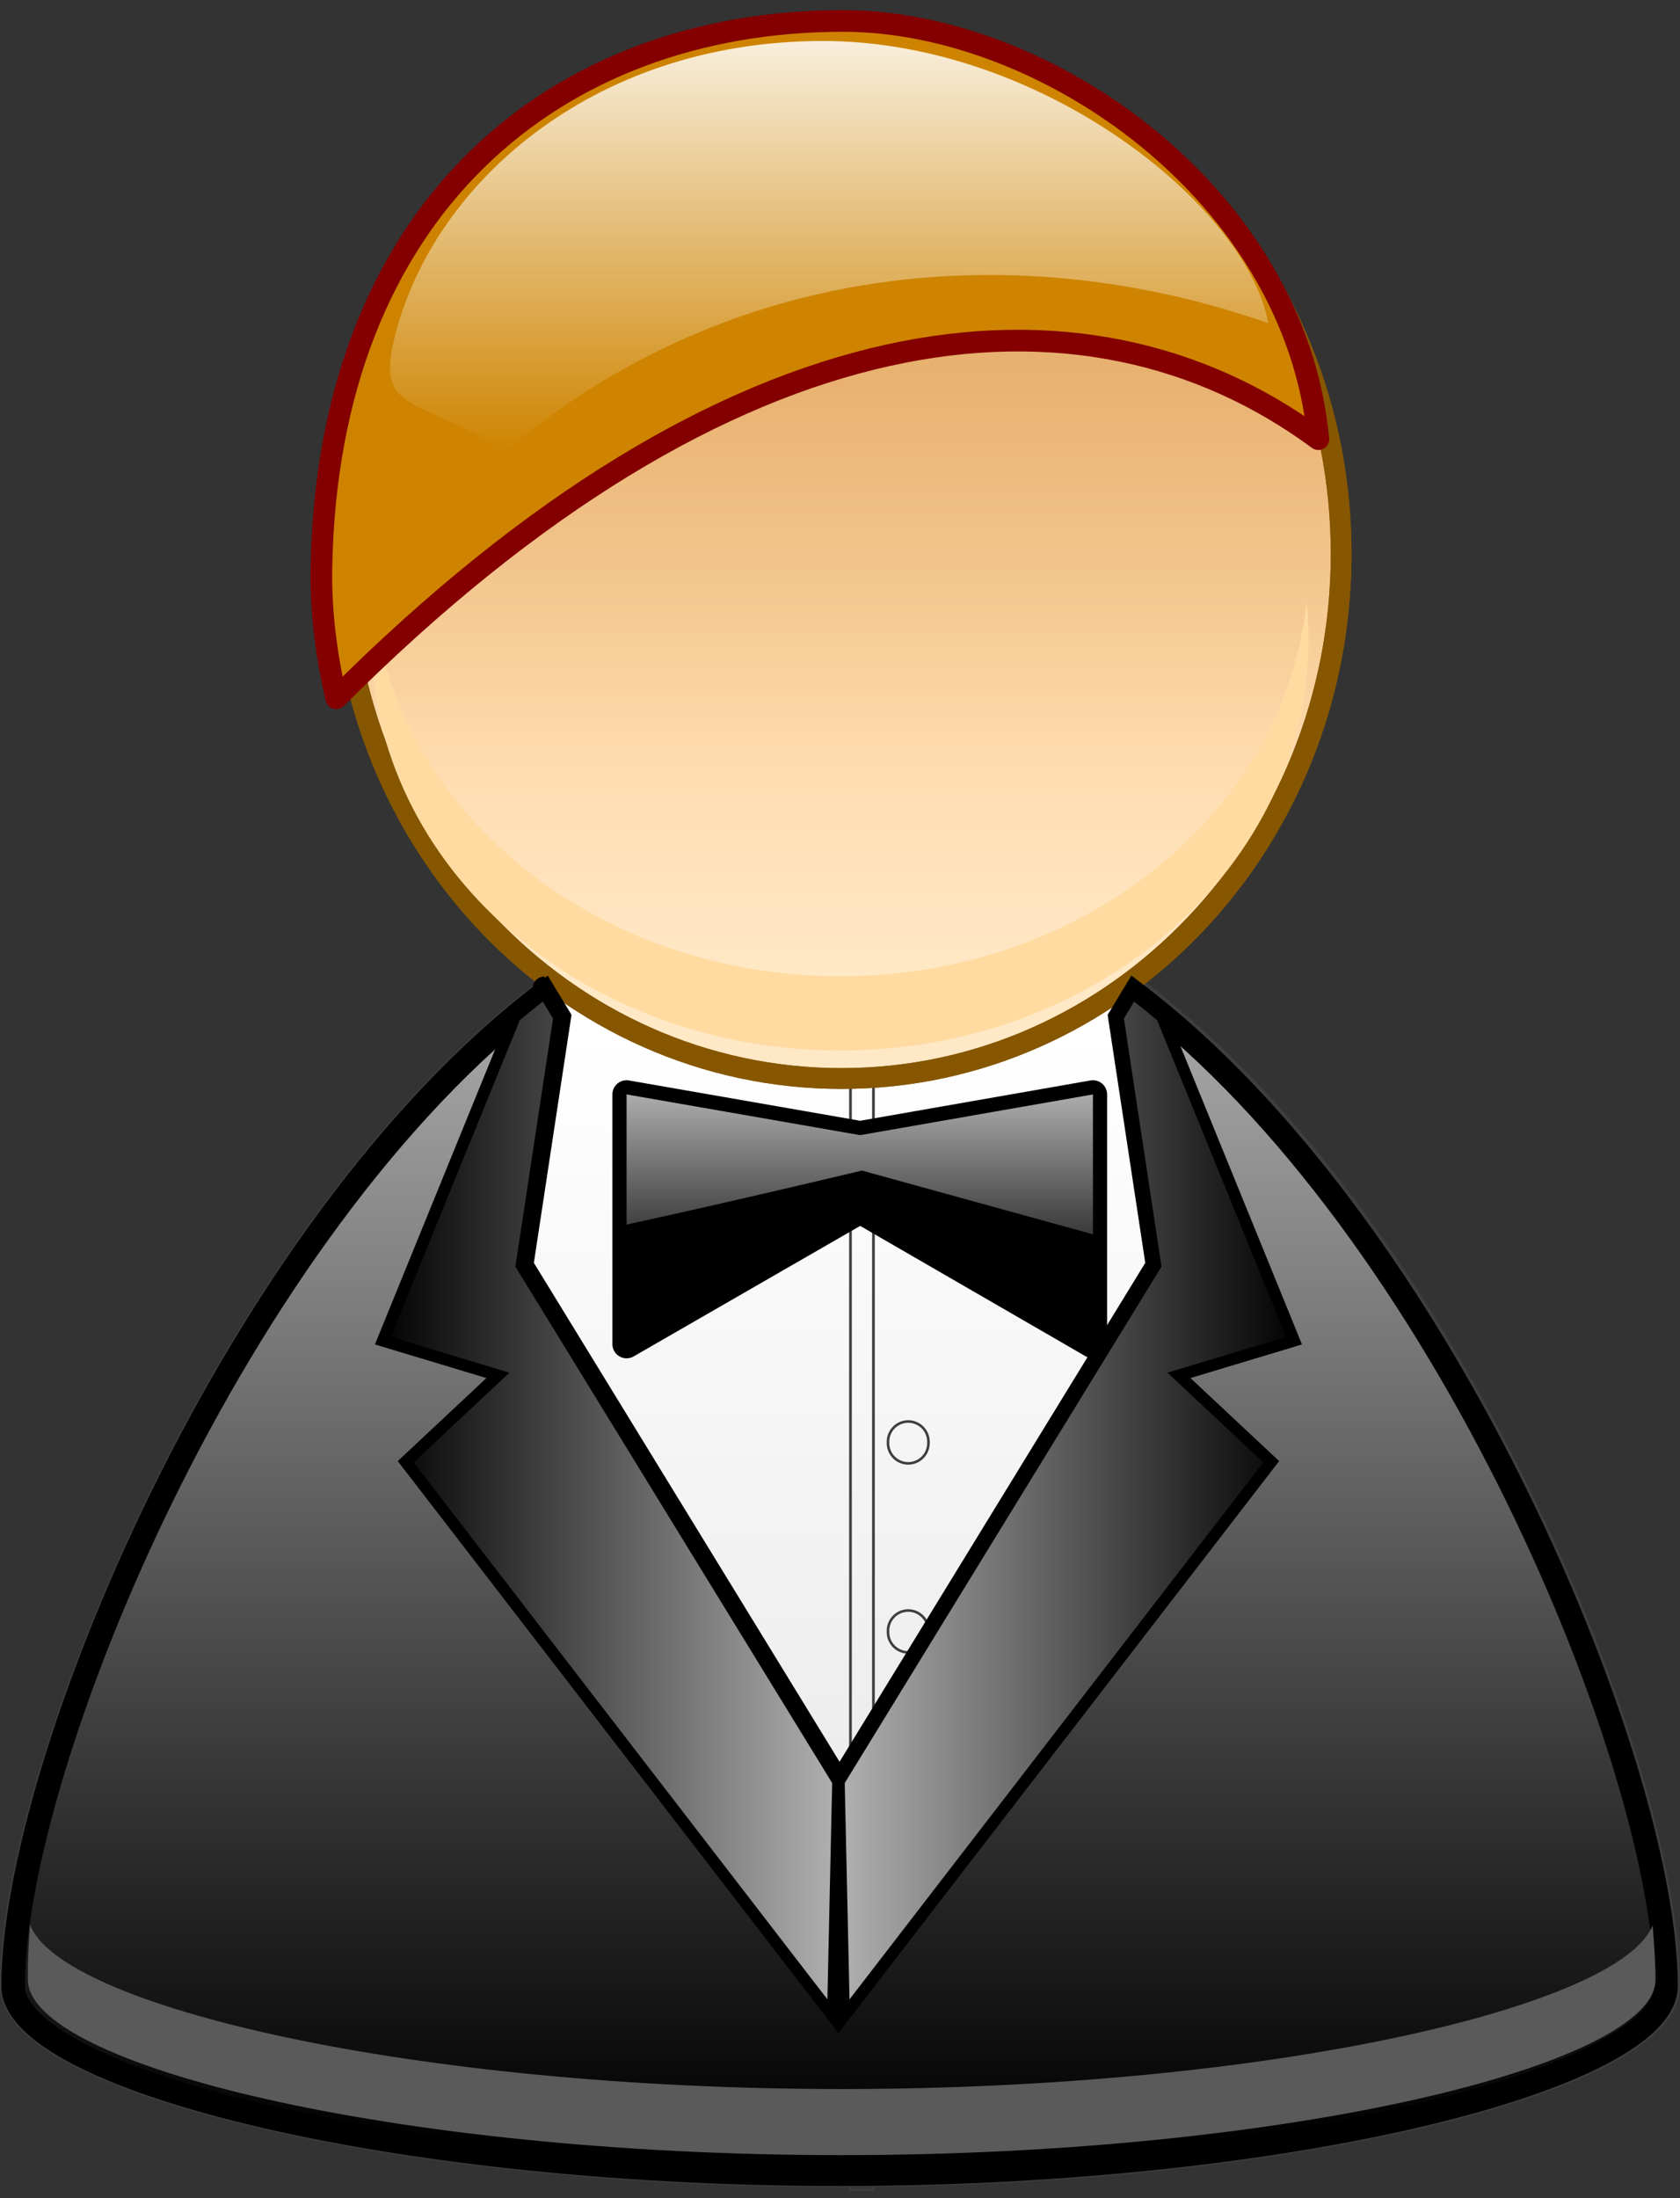 <?xml version="1.0" encoding="UTF-8" standalone="no"?>
<!-- Created with Inkscape (http://www.inkscape.org/) -->
<svg
   xmlns="http://www.w3.org/2000/svg"
   xmlns:xlink="http://www.w3.org/1999/xlink"
   width="52"
   height="68">
  <rect width="100%" height="100%" fill="#333333" stroke="none"/>
  <defs
     id="defs5">
    <linearGradient
       id="linearGradient2917">
      <stop
         style="stop-color:#faf3e6;stop-opacity:1"
         offset="0"
         id="stop2920" />
      <stop
         style="stop-color:#ce8401;stop-opacity:1"
         offset="1"
         id="stop2922" />
    </linearGradient>
    <linearGradient
       id="linearGradient2879">
      <stop
         style="stop-color:#000000;stop-opacity:1;"
         offset="0"
         id="stop2881" />
      <stop
         style="stop-color:#b1b1b1;stop-opacity:1;"
         offset="1"
         id="stop2883" />
    </linearGradient>
    <linearGradient
       id="linearGradient2811">
      <stop
         style="stop-color:#000000;stop-opacity:1;"
         offset="0"
         id="stop2813" />
      <stop
         style="stop-color:#ffffff;stop-opacity:1;"
         offset="1"
         id="stop2815" />
    </linearGradient>
    <linearGradient
       id="linearGradient2937">
      <stop
         id="stop2939"
         style="stop-color:#cdd7ff;stop-opacity:1"
         offset="0" />
      <stop
         id="stop2941"
         style="stop-color:#ffffff;stop-opacity:1"
         offset="1" />
    </linearGradient>
    <linearGradient
       id="linearGradient2929">
      <stop
         id="stop2931"
         style="stop-color:#a7762b;stop-opacity:1"
         offset="0" />
      <stop
         id="stop2933"
         style="stop-color:#a7762b;stop-opacity:0"
         offset="1" />
    </linearGradient>
    <linearGradient
       id="linearGradient2914">
      <stop
         id="stop2916"
         style="stop-color:#ffe8c5;stop-opacity:1"
         offset="0" />
      <stop
         id="stop2918"
         style="stop-color:#ffc789;stop-opacity:1"
         offset="1" />
    </linearGradient>
    <linearGradient
       id="linearGradient2898">
      <stop
         id="stop2900"
         style="stop-color:#ffffff;stop-opacity:1"
         offset="0" />
      <stop
         id="stop2902"
         style="stop-color:#000000;stop-opacity:1;"
         offset="1" />
    </linearGradient>
    <linearGradient
       id="linearGradient2848">
      <stop
         id="stop2850"
         style="stop-color:#ae0000;stop-opacity:1"
         offset="0" />
      <stop
         id="stop2852"
         style="stop-color:#f90000;stop-opacity:1"
         offset="1" />
    </linearGradient>
    <linearGradient
       x1="53.158"
       y1="45.143"
       x2="53.158"
       y2="19.837"
       id="linearGradient2831"
       xlink:href="#linearGradient2914"
       gradientUnits="userSpaceOnUse"
       gradientTransform="matrix(0.694,0,0,0.728,-8.656,-2.743)" />
    <linearGradient
       x1="49.715"
       y1="54.203"
       x2="58.003"
       y2="82.078"
       id="linearGradient2854"
       xlink:href="#linearGradient2848"
       gradientUnits="userSpaceOnUse"
       gradientTransform="matrix(1.175,0,0,1.175,-8.846,-9.892)" />
    <linearGradient
       x1="17.594"
       y1="77.375"
       x2="7.456"
       y2="69.125"
       id="linearGradient2877"
       xlink:href="#linearGradient2848"
       gradientUnits="userSpaceOnUse"
       gradientTransform="matrix(1.175,0,0,1.175,37.869,-9.892)" />
    <linearGradient
       x1="49.248"
       y1="2.069"
       x2="49.248"
       y2="23.112"
       id="linearGradient2904"
       xlink:href="#linearGradient2898"
       gradientUnits="userSpaceOnUse"
       gradientTransform="matrix(0.953,0,0,1,1.927,-0.613)" />
    <linearGradient
       x1="45.898"
       y1="-24.489"
       x2="45.898"
       y2="33.414"
       id="linearGradient2935"
       xlink:href="#linearGradient2929"
       gradientUnits="userSpaceOnUse"
       gradientTransform="matrix(0.773,0,0,0.812,-12.618,-3.159)" />
    <linearGradient
       x1="49.925"
       y1="45.509"
       x2="49.925"
       y2="84.859"
       id="linearGradient2943"
       xlink:href="#linearGradient3185"
       gradientUnits="userSpaceOnUse"
       gradientTransform="matrix(0.731,0,0,0.731,-10.487,-1.395)" />
    <linearGradient
       x1="49.673"
       y1="66.536"
       x2="49.673"
       y2="83.471"
       id="linearGradient2954"
       xlink:href="#linearGradient2937"
       gradientUnits="userSpaceOnUse"
       gradientTransform="matrix(0.984,0,0,0.932,0.863,6.538)" />
    <linearGradient
       xlink:href="#linearGradient2811"
       id="linearGradient2817"
       x1="50.078"
       y1="59.671"
       x2="50.078"
       y2="48.728"
       gradientUnits="userSpaceOnUse"
       gradientTransform="matrix(0.877,0,0,0.877,-15.311,-11.997)" />
    <linearGradient
       gradientUnits="userSpaceOnUse"
       y2="14.405"
       x2="11.675"
       y1="-4.756"
       x1="6.541"
       id="linearGradient2855"
       xlink:href="#linearGradient2850"
        />
    <linearGradient
       gradientTransform="matrix(1.135,0,0,1.135,-0.299,-2.406)"
       y2="9.479"
       x2="17"
       y1="2.559"
       x1="-8.826"
       gradientUnits="userSpaceOnUse"
       id="linearGradient2893"
       xlink:href="#linearGradient2760"
        />
    <linearGradient
       gradientUnits="userSpaceOnUse"
       y2="9.479"
       x2="17"
       y1="2.559"
       x1="-8.826"
       id="linearGradient2883"
       xlink:href="#linearGradient2760"
        />
    <linearGradient
       y2="3.064"
       x2="7.118"
       y1="4.095"
       x1="6.087"
       spreadMethod="reflect"
       gradientTransform="translate(0,11)"
       gradientUnits="userSpaceOnUse"
       id="linearGradient2882"
       xlink:href="#linearGradient2869"
        />
    <radialGradient
       r="6.5"
       fy="-1.625"
       fx="11.159"
       cy="-1.625"
       cx="11.159"
       gradientTransform="matrix(1,0,0,0.274,-1.984,3.888)"
       gradientUnits="userSpaceOnUse"
       id="radialGradient2880"
       xlink:href="#linearGradient3007"
        />
    <linearGradient
       y2="13.147"
       x2="13.265"
       y1="-8.002"
       x1="13.265"
       gradientTransform="translate(-1.984,1)"
       gradientUnits="userSpaceOnUse"
       id="linearGradient2874"
       xlink:href="#linearGradient3224"
        />
    <linearGradient
       y2="3.064"
       x2="7.118"
       y1="4.095"
       x1="6.087"
       spreadMethod="reflect"
       gradientTransform="translate(-4.984,-2)"
       gradientUnits="userSpaceOnUse"
       id="linearGradient2870"
       xlink:href="#linearGradient3310"
        />
    <radialGradient
       r="5.5"
       fy="15.692"
       fx="11.719"
       cy="16.376"
       cx="11.719"
       gradientTransform="matrix(2.634,0,0,1.463,-20.849,-5.955)"
       gradientUnits="userSpaceOnUse"
       id="radialGradient2865"
       xlink:href="#linearGradient3185"
        />
    <linearGradient
       y2="9.002"
       x2="10.764"
       y1="-3"
       x1="10.984"
       gradientTransform="translate(-1.984,4)"
       gradientUnits="userSpaceOnUse"
       id="linearGradient2862"
       xlink:href="#linearGradient2844"
        />
    <linearGradient
       y2="18.993"
       x2="10.764"
       y1="-2.002"
       x1="10.764"
       gradientTransform="translate(-1.942,7.8125e-3)"
       gradientUnits="userSpaceOnUse"
       id="linearGradient2859"
       xlink:href="#linearGradient3310"
        />
    <linearGradient
       y2="5.814"
       x2="10.264"
       y1="9.994"
       x1="18.607"
       gradientTransform="translate(-1.042,-8.66715e-2)"
       gradientUnits="userSpaceOnUse"
       id="linearGradient2856"
       xlink:href="#linearGradient3310"
        />
    <linearGradient
       y2="3.064"
       x2="7.118"
       y1="4.095"
       x1="6.087"
       spreadMethod="reflect"
       gradientUnits="userSpaceOnUse"
       id="linearGradient2845"
       xlink:href="#linearGradient2869"
        />
    <linearGradient
       y2="3.064"
       x2="7.118"
       y1="4.095"
       x1="6.087"
       spreadMethod="reflect"
       gradientUnits="userSpaceOnUse"
       id="linearGradient2843"
       xlink:href="#linearGradient3310"
        />
    <radialGradient
       r="5.229"
       fy="7.638"
       fx="9.735"
       cy="9.887"
       cx="8.241"
       gradientTransform="matrix(1.6860758e-8,1.339,-0.889,1.119598e-8,17.789,-1.032)"
       gradientUnits="userSpaceOnUse"
       id="radialGradient3195"
       xlink:href="#linearGradient3248"
        />
    <linearGradient
       y2="12"
       x2="5"
       y1="4"
       x1="5"
       gradientTransform="matrix(0,1,-1,0,18.9,1)"
       gradientUnits="userSpaceOnUse"
       id="linearGradient3155"
       xlink:href="#linearGradient3071"
        />
    <linearGradient
       gradientTransform="translate(0,11)"
       y2="3.064"
       x2="7.118"
       y1="4.095"
       x1="6.087"
       spreadMethod="reflect"
       gradientUnits="userSpaceOnUse"
       id="linearGradient2989"
       xlink:href="#linearGradient2869"
        />
    <linearGradient
       y2="13"
       x2="2"
       y1="18"
       x1="7"
       gradientTransform="translate(10,-4)"
       gradientUnits="userSpaceOnUse"
       id="linearGradient2331"
       xlink:href="#linearGradient3310"
        />
    <linearGradient
       y2="13"
       x2="2"
       y1="18"
       x1="7"
       gradientUnits="userSpaceOnUse"
       id="linearGradient2312"
       xlink:href="#linearGradient3310"
        />
    <linearGradient
       id="linearGradient2760">
      <stop
         id="stop2762"
         offset="0"
         style="stop-color:#ffff00;stop-opacity:1;" />
      <stop
         id="stop2764"
         offset="1"
         style="stop-color:#ff7500;stop-opacity:1;" />
    </linearGradient>
    <linearGradient
       id="linearGradient3224">
      <stop
         style="stop-color:#9a9a9a;stop-opacity:1;"
         offset="0"
         id="stop3226" />
      <stop
         style="stop-color:#bcbcbc;stop-opacity:1;"
         offset="1"
         id="stop3228" />
    </linearGradient>
    <linearGradient
       id="linearGradient3248">
      <stop
         style="stop-color:#00ff00;stop-opacity:1;"
         offset="0"
         id="stop3250" />
      <stop
         style="stop-color:#007500;stop-opacity:1;"
         offset="1"
         id="stop3252" />
    </linearGradient>
    <linearGradient
       id="linearGradient3272">
      <stop
         id="stop3274"
         offset="0"
         style="stop-color:#00ffff;stop-opacity:1;" />
      <stop
         id="stop3276"
         offset="1"
         style="stop-color:#0075ff;stop-opacity:1;" />
    </linearGradient>
    <linearGradient
       id="linearGradient3278">
      <stop
         style="stop-color:#00bcbe;stop-opacity:1;"
         offset="0"
         id="stop3280" />
      <stop
         style="stop-color:#0050ab;stop-opacity:1;"
         offset="1"
         id="stop3282" />
    </linearGradient>
    <linearGradient
       id="linearGradient3310"
       >
      <stop
         id="stop3312"
         offset="0"
         style="stop-color:#ffffff;stop-opacity:1;" />
      <stop
         id="stop3314"
         offset="1"
         style="stop-color:#ffffff;stop-opacity:0;" />
    </linearGradient>
    <linearGradient
       id="linearGradient2844">
      <stop
         style="stop-color:#ffffff;stop-opacity:1;"
         offset="0"
         id="stop2846" />
      <stop
         style="stop-color:#ffffff;stop-opacity:0;"
         offset="1"
         id="stop2848" />
    </linearGradient>
    <linearGradient
       id="linearGradient2850">
      <stop
         style="stop-color:#00c5ff;stop-opacity:1;"
         offset="0"
         id="stop2919" />
      <stop
         style="stop-color:#005ac5;stop-opacity:1;"
         offset="1"
         id="stop2854" />
    </linearGradient>
    <linearGradient
       id="linearGradient2869">
      <stop
         id="stop2871"
         offset="0"
         style="stop-color:#c1d2ff;stop-opacity:1;" />
      <stop
         id="stop2873"
         offset="1"
         style="stop-color:#98cbff;stop-opacity:0;" />
    </linearGradient>
    <linearGradient
       id="linearGradient2993">
      <stop
         style="stop-color:#648fff;stop-opacity:1;"
         offset="0"
         id="stop2995" />
      <stop
         style="stop-color:#98cbff;stop-opacity:0;"
         offset="1"
         id="stop2997" />
    </linearGradient>
    <linearGradient
       id="linearGradient2999">
      <stop
         id="stop3001"
         offset="0"
         style="stop-color:#650000;stop-opacity:1;" />
      <stop
         id="stop3003"
         offset="1"
         style="stop-color:#98cbff;stop-opacity:0;" />
    </linearGradient>
    <linearGradient
       id="linearGradient3007"
       >
      <stop
         id="stop3009"
         offset="0"
         style="stop-color:#ffffff;stop-opacity:1;" />
      <stop
         id="stop3011"
         offset="1"
         style="stop-color:#ffffff;stop-opacity:0;" />
    </linearGradient>
    <linearGradient
       id="linearGradient3071"
       >
      <stop
         id="stop3073"
         offset="0"
         style="stop-color:#ffffff;stop-opacity:1;" />
      <stop
         id="stop3075"
         offset="1"
         style="stop-color:#ffffff;stop-opacity:0;" />
    </linearGradient>
    <linearGradient
       id="linearGradient3185">
      <stop
         style="stop-color:#ffffff;stop-opacity:1;"
         offset="0"
         id="stop3187" />
      <stop
         style="stop-color:#e8e8e8;stop-opacity:1;"
         offset="1"
         id="stop3189" />
    </linearGradient>
    <linearGradient
       xlink:href="#linearGradient2850"
       id="linearGradient2978"
       gradientUnits="userSpaceOnUse"
       x1="6.541"
       y1="-4.756"
       x2="11.675"
       y2="14.405" />
    <linearGradient
       xlink:href="#linearGradient2917"
       id="linearGradient2863"
       x1="51.571"
       y1="3.07"
       x2="51.571"
       y2="21.702"
       gradientUnits="userSpaceOnUse"
       gradientTransform="matrix(0.744,0,0,0.713,-11.575,-1.521)" />
    <linearGradient
       xlink:href="#linearGradient2879"
       id="linearGradient2885"
       x1="41.074"
       y1="93.583"
       x2="41.074"
       y2="43.27"
       gradientUnits="userSpaceOnUse"
       gradientTransform="matrix(0.731,0,0,0.731,-10.487,-2.126)" />
    <linearGradient
       xlink:href="#linearGradient2879"
       id="linearGradient2897"
       x1="30.312"
       y1="66.594"
       x2="49.859"
       y2="66.594"
       gradientUnits="userSpaceOnUse"
       spreadMethod="reflect"
       gradientTransform="matrix(0.731,0,0,0.731,-10.487,-2.126)" />
  </defs>
  <path
     d="M 51.604,61.437 C 51.604,64.247 40.133,67.258 26,67.258 C 11.867,67.258 0.396,64.247 0.396,61.437 C 0.396,52.687 11.915,27.206 26.048,27.206 C 40.182,27.206 51.604,52.687 51.604,61.437 z "
     id="path2226"
     style="opacity:1;fill:url(#linearGradient2943);fill-opacity:1;stroke:#3e3e3e;stroke-width:0.792;stroke-linecap:round;stroke-linejoin:round;stroke-miterlimit:4;stroke-dasharray:none;stroke-dashoffset:1.088;stroke-opacity:1" />
  <rect
     style="opacity:1;fill:none;fill-opacity:1;stroke:#3e3e3e;stroke-width:0.083;stroke-linecap:round;stroke-linejoin:round;stroke-miterlimit:4;stroke-dasharray:none;stroke-dashoffset:1.088;stroke-opacity:1"
     id="rect2980"
     width="0.711"
     height="34.304"
     x="26.324"
     y="33.436" />
  <path
     d="M 41.512,17.132 C 41.512,26.097 34.588,33.364 26.046,33.364 C 17.505,33.364 10.58,26.097 10.58,17.132 C 10.58,8.167 17.505,0.899 26.046,0.899 C 34.588,0.899 41.512,8.167 41.512,17.132 L 41.512,17.132 z "
     id="path2229"
     style="opacity:1;fill:url(#linearGradient2831);fill-opacity:1;stroke:#865600;stroke-width:0.642;stroke-linecap:round;stroke-linejoin:round;stroke-miterlimit:4;stroke-dasharray:none;stroke-dashoffset:1.088;stroke-opacity:1" />
  <path
     d="M 41.512,17.132 C 41.512,26.097 34.588,33.364 26.046,33.364 C 17.505,33.364 10.58,26.097 10.58,17.132 C 10.58,8.167 17.505,0.899 26.046,0.899 C 34.588,0.899 41.512,8.167 41.512,17.132 L 41.512,17.132 z "
     id="path2927"
     style="opacity:1;fill:url(#linearGradient2935);fill-opacity:1;stroke:#865600;stroke-width:0.642;stroke-linecap:round;stroke-linejoin:round;stroke-miterlimit:4;stroke-dasharray:none;stroke-dashoffset:1.088;stroke-opacity:1" />
  <path
     d="M 11.549,18.612 C 11.511,18.988 11.485,19.357 11.485,19.742 C 11.485,26.781 18,32.498 26.006,32.498 C 34.012,32.498 40.506,26.781 40.506,19.742 C 40.506,19.357 40.48,18.988 40.442,18.612 C 39.775,25.108 33.567,30.201 26.006,30.201 C 18.445,30.201 12.216,25.108 11.549,18.612 z "
     id="path2906"
     style="opacity:1;fill:#ffdba1;fill-opacity:1;stroke:none;stroke-width:0.879;stroke-linecap:round;stroke-linejoin:round;stroke-miterlimit:4;stroke-dasharray:none;stroke-dashoffset:1.088;stroke-opacity:1" />
  <path
     d="M 26.102,0.648 C 17.188,0.648 10.127,6.46 9.948,17.602 C 9.926,18.974 10.112,20.323 10.406,21.601 C 22.646,9.361 33.547,8.225 40.806,13.586 C 40.084,5.997 32.344,0.648 26.102,0.648 z "
     id="path2879"
     style="opacity:1;fill:#ce8400;fill-opacity:0.996;stroke:#840000;stroke-width:0.671;stroke-linecap:round;stroke-linejoin:round;stroke-miterlimit:4;stroke-dasharray:none;stroke-dashoffset:1.088;stroke-opacity:1"
      />
  <path
     d="M 25.469,1.268 C 18.26,1.268 13.257,5.805 12.172,10.616 C 11.687,12.768 12.98,12.296 15.647,13.949 C 22.702,8.009 31.624,7.329 39.254,9.997 C 38.602,6.373 32.238,1.268 25.469,1.268 z "
     id="path2893"
     style="opacity:1;fill:url(#linearGradient2863);fill-opacity:1;stroke:none;stroke-width:1.2;stroke-linecap:round;stroke-linejoin:round;stroke-miterlimit:4;stroke-dasharray:none;stroke-dashoffset:1.088;stroke-opacity:1"
      />
  <path
     style="fill:#000000;fill-opacity:1;fill-rule:evenodd;stroke:#000000;stroke-width:0.877px;stroke-linecap:butt;stroke-linejoin:round;stroke-opacity:1"
     d="M 19.394,33.856 L 19.394,41.581 L 26.625,37.417 L 33.829,41.581 L 33.829,33.856 L 26.625,35.116 L 19.394,33.856 z "
     id="path2204" />
  <path
     style="fill:url(#linearGradient2817);fill-opacity:1;fill-rule:evenodd;stroke:none;stroke-width:1px;stroke-linecap:butt;stroke-linejoin:round;stroke-opacity:1"
     d="M 19.394,33.856 L 19.394,37.883 C 22.681,37.167 26.68,36.212 26.68,36.212 L 33.829,38.184 L 33.829,33.856 L 26.625,35.116 L 19.394,33.856 z "
     id="path2798" />
  <path
     style="opacity:1;fill:none;fill-opacity:1;stroke:#3e3e3e;stroke-width:0.109;stroke-linecap:round;stroke-linejoin:round;stroke-miterlimit:4;stroke-dasharray:none;stroke-dashoffset:1.088;stroke-opacity:1"
     id="path2982"
     d="M 54.523 63.692 A 0.856 0.856 0 1 1  52.812,63.692 A 0.856 0.856 0 1 1  54.523 63.692 z"
     transform="matrix(0.731,0,0,0.731,-11.119,-1.937)" />
  <path
     transform="matrix(0.731,0,0,0.731,-11.119,3.91)"
     d="M 54.523 63.692 A 0.856 0.856 0 1 1  52.812,63.692 A 0.856 0.856 0 1 1  54.523 63.692 z"
     id="path2984"
     style="opacity:1;fill:none;fill-opacity:1;stroke:#3e3e3e;stroke-width:0.109;stroke-linecap:round;stroke-linejoin:round;stroke-miterlimit:4;stroke-dasharray:none;stroke-dashoffset:1.088;stroke-opacity:1"
      />
  <path
     style="opacity:1;fill:none;fill-opacity:1;stroke:#3e3e3e;stroke-width:0.109;stroke-linecap:round;stroke-linejoin:round;stroke-miterlimit:4;stroke-dasharray:none;stroke-dashoffset:1.088;stroke-opacity:1"
     id="path2986"
     d="M 54.523 63.692 A 0.856 0.856 0 1 1  52.812,63.692 A 0.856 0.856 0 1 1  54.523 63.692 z"
     transform="matrix(0.731,0,0,0.731,-11.119,9.757)" />
  <path
     transform="matrix(0.731,0,0,0.731,-11.119,15.604)"
     d="M 54.523 63.692 A 0.856 0.856 0 1 1  52.812,63.692 A 0.856 0.856 0 1 1  54.523 63.692 z"
     id="path2988"
     style="opacity:1;fill:none;fill-opacity:1;stroke:#3e3e3e;stroke-width:0.109;stroke-linecap:round;stroke-linejoin:round;stroke-miterlimit:4;stroke-dasharray:none;stroke-dashoffset:1.088;stroke-opacity:1"
      />
  <path
     style="fill:url(#linearGradient2885);fill-opacity:1;fill-rule:evenodd;stroke:#000000;stroke-width:0.731px;stroke-linecap:butt;stroke-linejoin:miter;stroke-opacity:1"
     d="M 16.851,30.716 C 7.238,38.009 0.407,54.69 0.407,61.435 C 0.407,64.236 11.802,67.239 25.872,67.259 L 25.986,67.259 L 26.1,67.259 C 40.171,67.239 51.566,64.236 51.566,61.435 C 51.566,54.69 44.734,38.009 35.122,30.716 L 34.665,31.47 L 35.83,39.144 L 25.986,55.2 L 16.143,39.144 L 17.308,31.47 L 16.851,30.716 z "
     id="path2865" />
  <path
     d="M 0.929,59.535 C 0.886,60.114 0.862,60.683 0.862,61.238 C 0.862,63.859 12.146,66.669 26.052,66.669 C 39.957,66.669 51.242,63.859 51.242,61.238 C 51.242,60.695 51.198,60.131 51.152,59.556 C 50.186,62.067 39.323,64.624 26.052,64.624 C 12.745,64.624 1.845,62.052 0.929,59.535 z "
     id="path2945"
     style="opacity:1;fill:#5a5a5a;fill-opacity:1;stroke:none;stroke-width:1.083;stroke-linecap:round;stroke-linejoin:round;stroke-miterlimit:4;stroke-dasharray:none;stroke-dashoffset:1.088;stroke-opacity:1" />
  <path
     style="fill:none;fill-opacity:0.75;fill-rule:evenodd;stroke:#000000;stroke-width:0.731px;stroke-linecap:butt;stroke-linejoin:miter;stroke-opacity:1"
     d="M 16.852,30.574 C 16.614,30.574 16.614,30.574 16.852,30.574 z "
     id="path2872" />
  <path
     style="fill:url(#linearGradient2897);fill-opacity:1;fill-rule:evenodd;stroke:#000000;stroke-width:0.365;stroke-linecap:butt;stroke-linejoin:miter;stroke-miterlimit:4;stroke-dasharray:none;stroke-opacity:1"
     d="M 16.851,30.716 C 16.542,30.951 16.24,31.194 15.937,31.447 L 11.849,41.474 L 15.412,42.547 L 12.557,45.219 L 25.781,62.371 L 25.941,55.108 L 16.143,39.144 L 17.308,31.47 L 16.851,30.716 z M 35.053,30.716 L 34.597,31.47 L 35.761,39.144 L 25.963,55.108 L 26.123,62.371 L 39.347,45.219 L 36.492,42.547 L 40.055,41.474 L 35.967,31.447 C 35.664,31.194 35.362,30.951 35.053,30.716 z "
     id="path2874" />
</svg>

